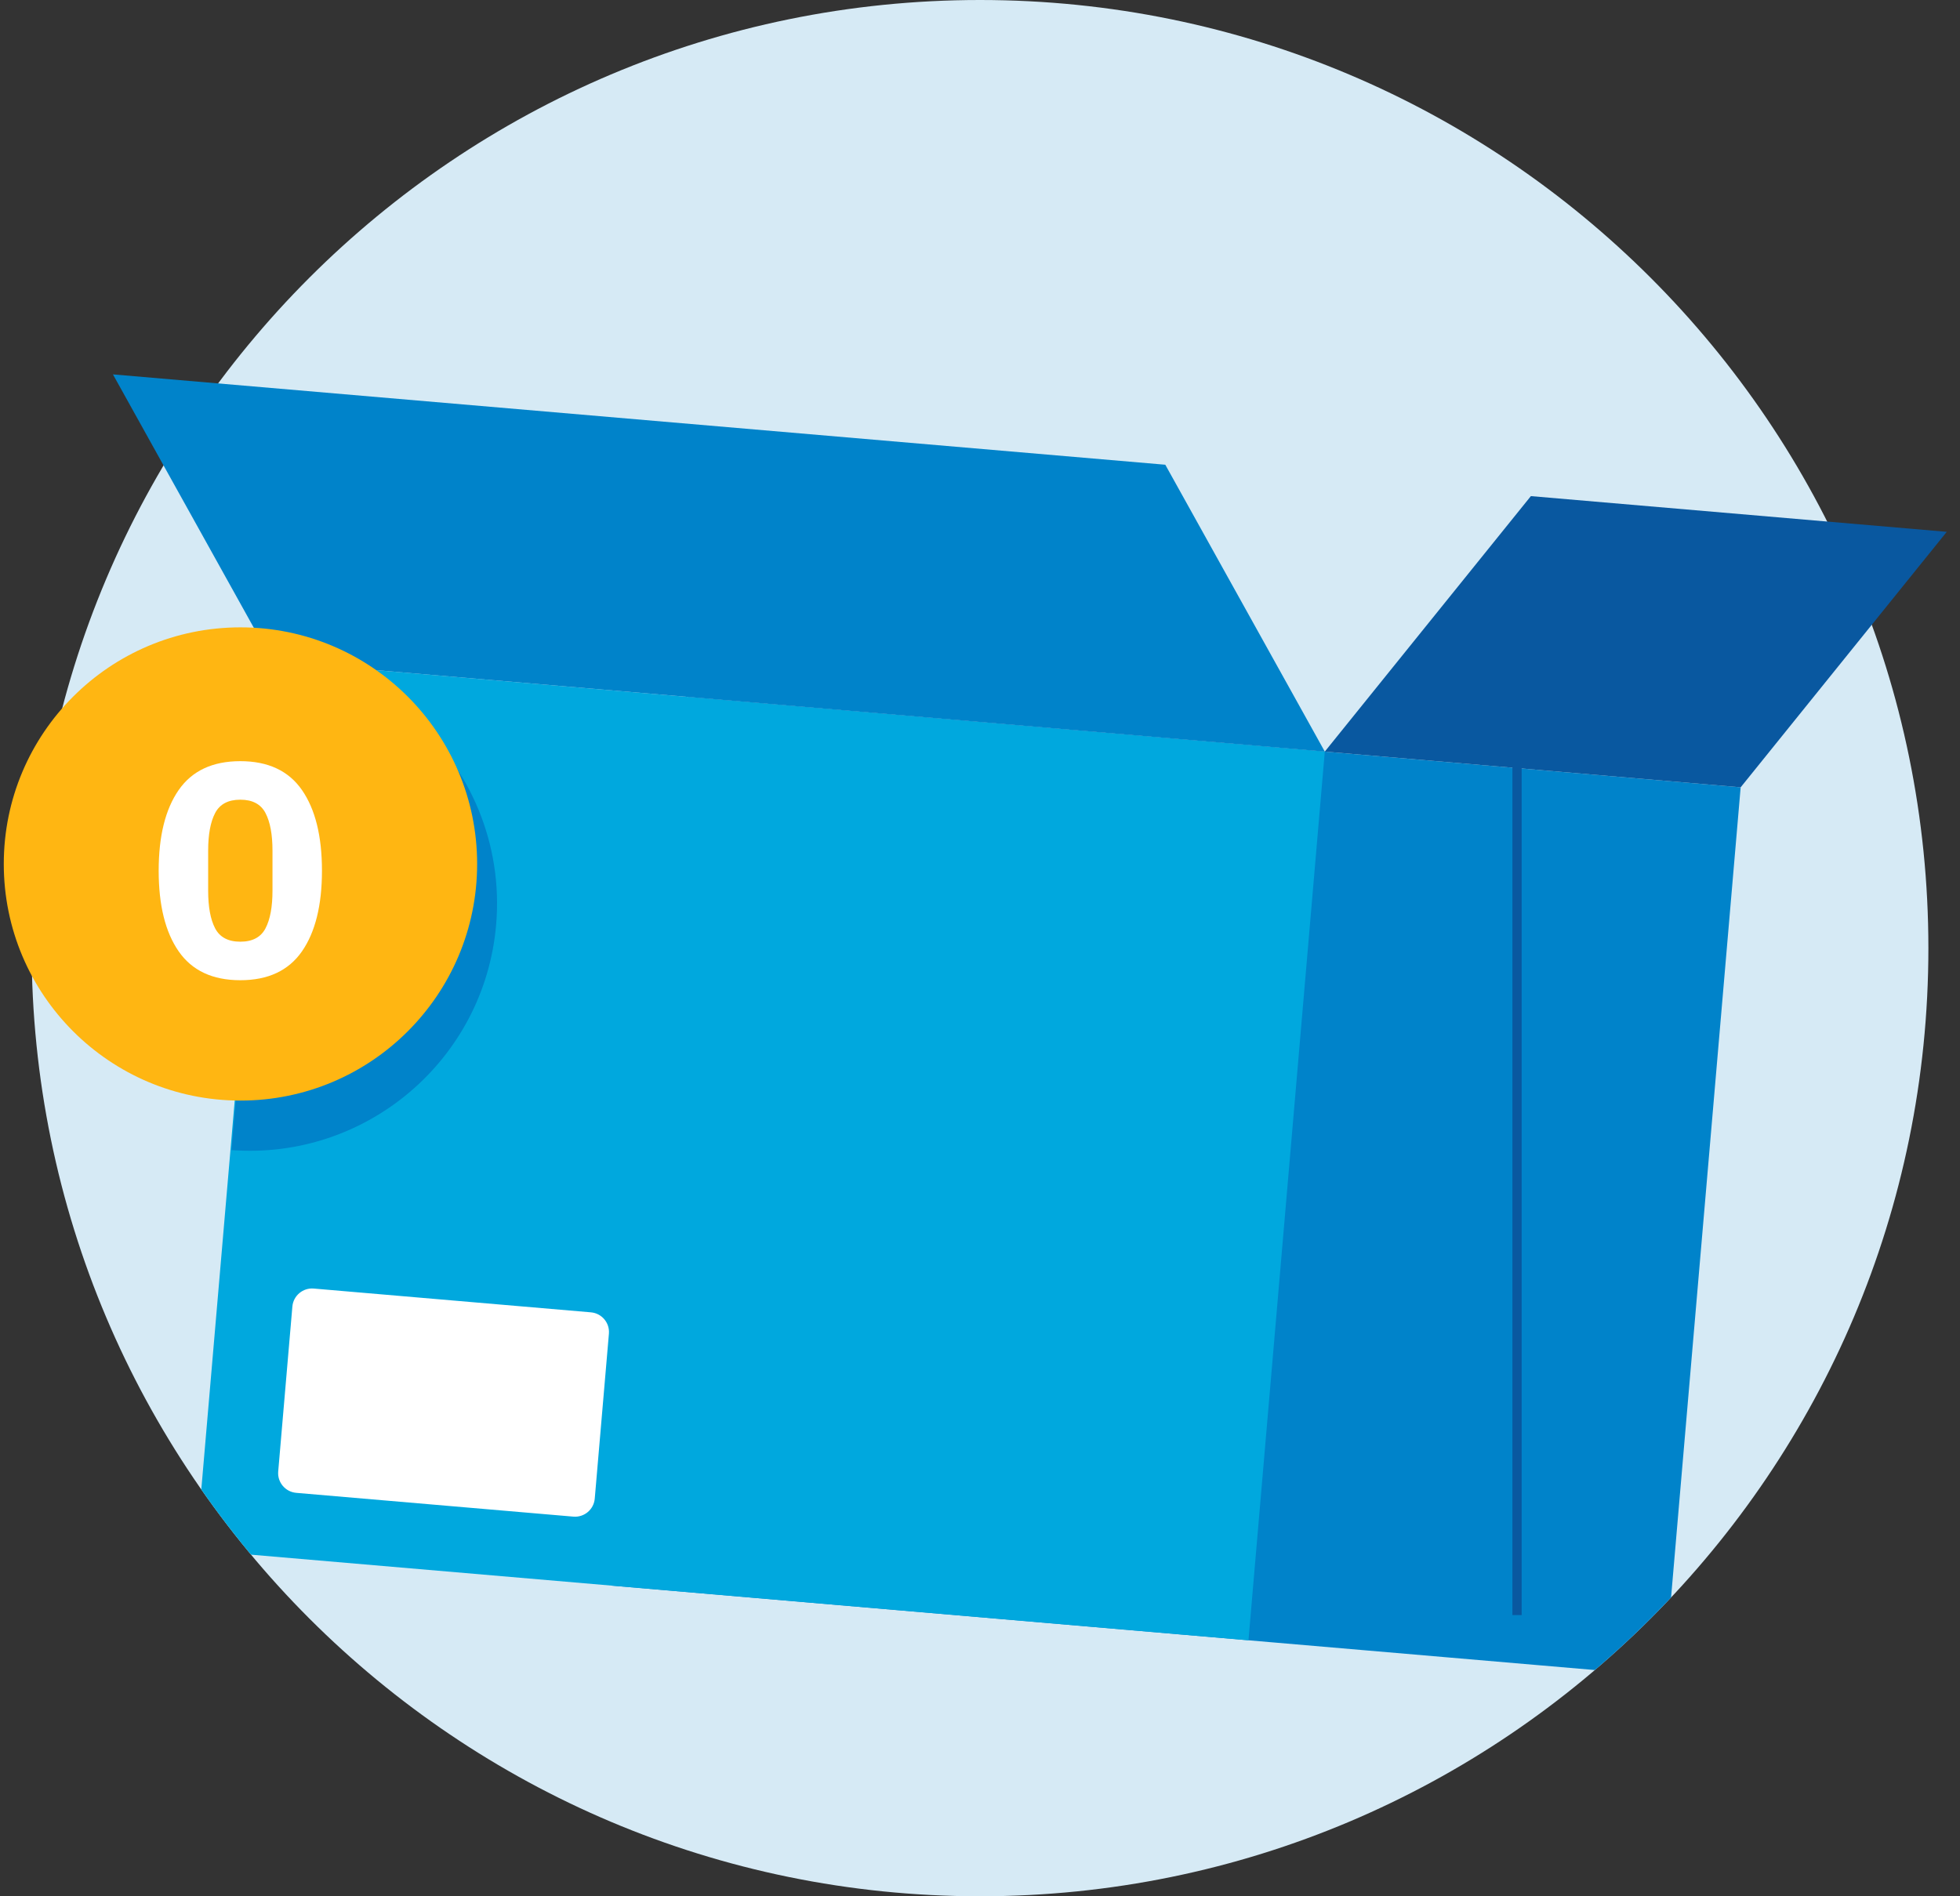 <svg width="124" height="120" viewBox="0 0 124 120" fill="none" xmlns="http://www.w3.org/2000/svg">
<rect x="0" y="0" width="124" height="120" fill="#333333" stroke="none"/>
<path d="M2 60C2 26.863 28.863 0 62 0C95.137 0 122 26.863 122 60C122 93.137 95.137 120 62 120C28.863 120 2 93.137 2 60Z" fill="#D6EAF5"/>
<g clip-path="url(#clip0_36_2534)">
<g clip-path="url(#clip1_36_2534)">
<path d="M110.123 49.822L43.545 44.105L38.716 100.343L105.294 106.06L110.123 49.822Z" fill="#0083CA"/>
<path d="M83.814 47.563L17.236 41.846L12.407 98.084L78.985 103.801L83.814 47.563Z" fill="#00A8DE"/>
<path fill-rule="evenodd" clip-rule="evenodd" d="M26.132 45.439C29.73 48.609 31.83 53.383 31.388 58.521C30.655 67.062 23.171 73.417 14.642 72.779L17.057 44.66L26.132 45.439Z" fill="#0083CA"/>
<path fill-rule="evenodd" clip-rule="evenodd" d="M38.523 84.401C38.583 83.713 38.072 83.106 37.384 83.047C33.791 82.739 23.444 81.85 19.851 81.542C19.163 81.483 18.557 81.993 18.497 82.681C18.285 85.152 17.814 90.645 17.601 93.116C17.542 93.804 18.052 94.41 18.741 94.47C22.334 94.778 32.681 95.667 36.274 95.975C36.962 96.034 37.568 95.524 37.627 94.836C37.84 92.365 38.311 86.872 38.523 84.401Z" fill="white"/>
<path d="M96.268 45.761H95.683V102.206H96.268V45.761Z" fill="#0958A0"/>
</g>
</g>
<path d="M110.124 49.822L83.814 47.562L96.851 31.395L123.162 33.655L110.124 49.822Z" fill="#0958A0"/>
<path d="M17.236 41.845L83.814 47.562L73.723 29.409L7.145 23.692L17.236 41.845Z" fill="#0083CA"/>
<path d="M15.213 69.647C23.482 69.647 30.186 62.943 30.186 54.673C30.186 46.404 23.482 39.7 15.213 39.7C6.943 39.7 0.239 46.404 0.239 54.673C0.239 62.943 6.943 69.647 15.213 69.647Z" fill="#FFB612"/>
<path d="M15.204 62.03C13.45 62.03 12.151 61.422 11.306 60.206C10.461 58.99 10.039 57.288 10.039 55.099C10.039 52.91 10.461 51.208 11.306 49.992C12.151 48.776 13.45 48.168 15.204 48.168C16.957 48.168 18.257 48.776 19.102 49.992C19.946 51.208 20.369 52.91 20.369 55.099C20.369 57.288 19.946 58.99 19.102 60.206C18.257 61.422 16.957 62.03 15.204 62.03ZM15.204 59.592C15.972 59.592 16.503 59.31 16.797 58.747C17.092 58.184 17.239 57.39 17.239 56.366V53.832C17.239 52.808 17.092 52.014 16.797 51.451C16.503 50.888 15.972 50.606 15.204 50.606C14.436 50.606 13.905 50.888 13.61 51.451C13.316 52.014 13.169 52.808 13.169 53.832V56.366C13.169 57.39 13.316 58.184 13.61 58.747C13.905 59.31 14.436 59.592 15.204 59.592Z" fill="white"/>
<defs>
<clipPath id="clip0_36_2534">
<path d="M2 60C2 26.863 28.863 0 62 0C95.137 0 122 26.863 122 60C122 93.137 95.137 120 62 120C28.863 120 2 93.137 2 60Z" fill="white"/>
</clipPath>
<clipPath id="clip1_36_2534">
<rect width="146.4" height="146.4" fill="white" transform="translate(-11.2 -13.2)"/>
</clipPath>
</defs>
</svg>
